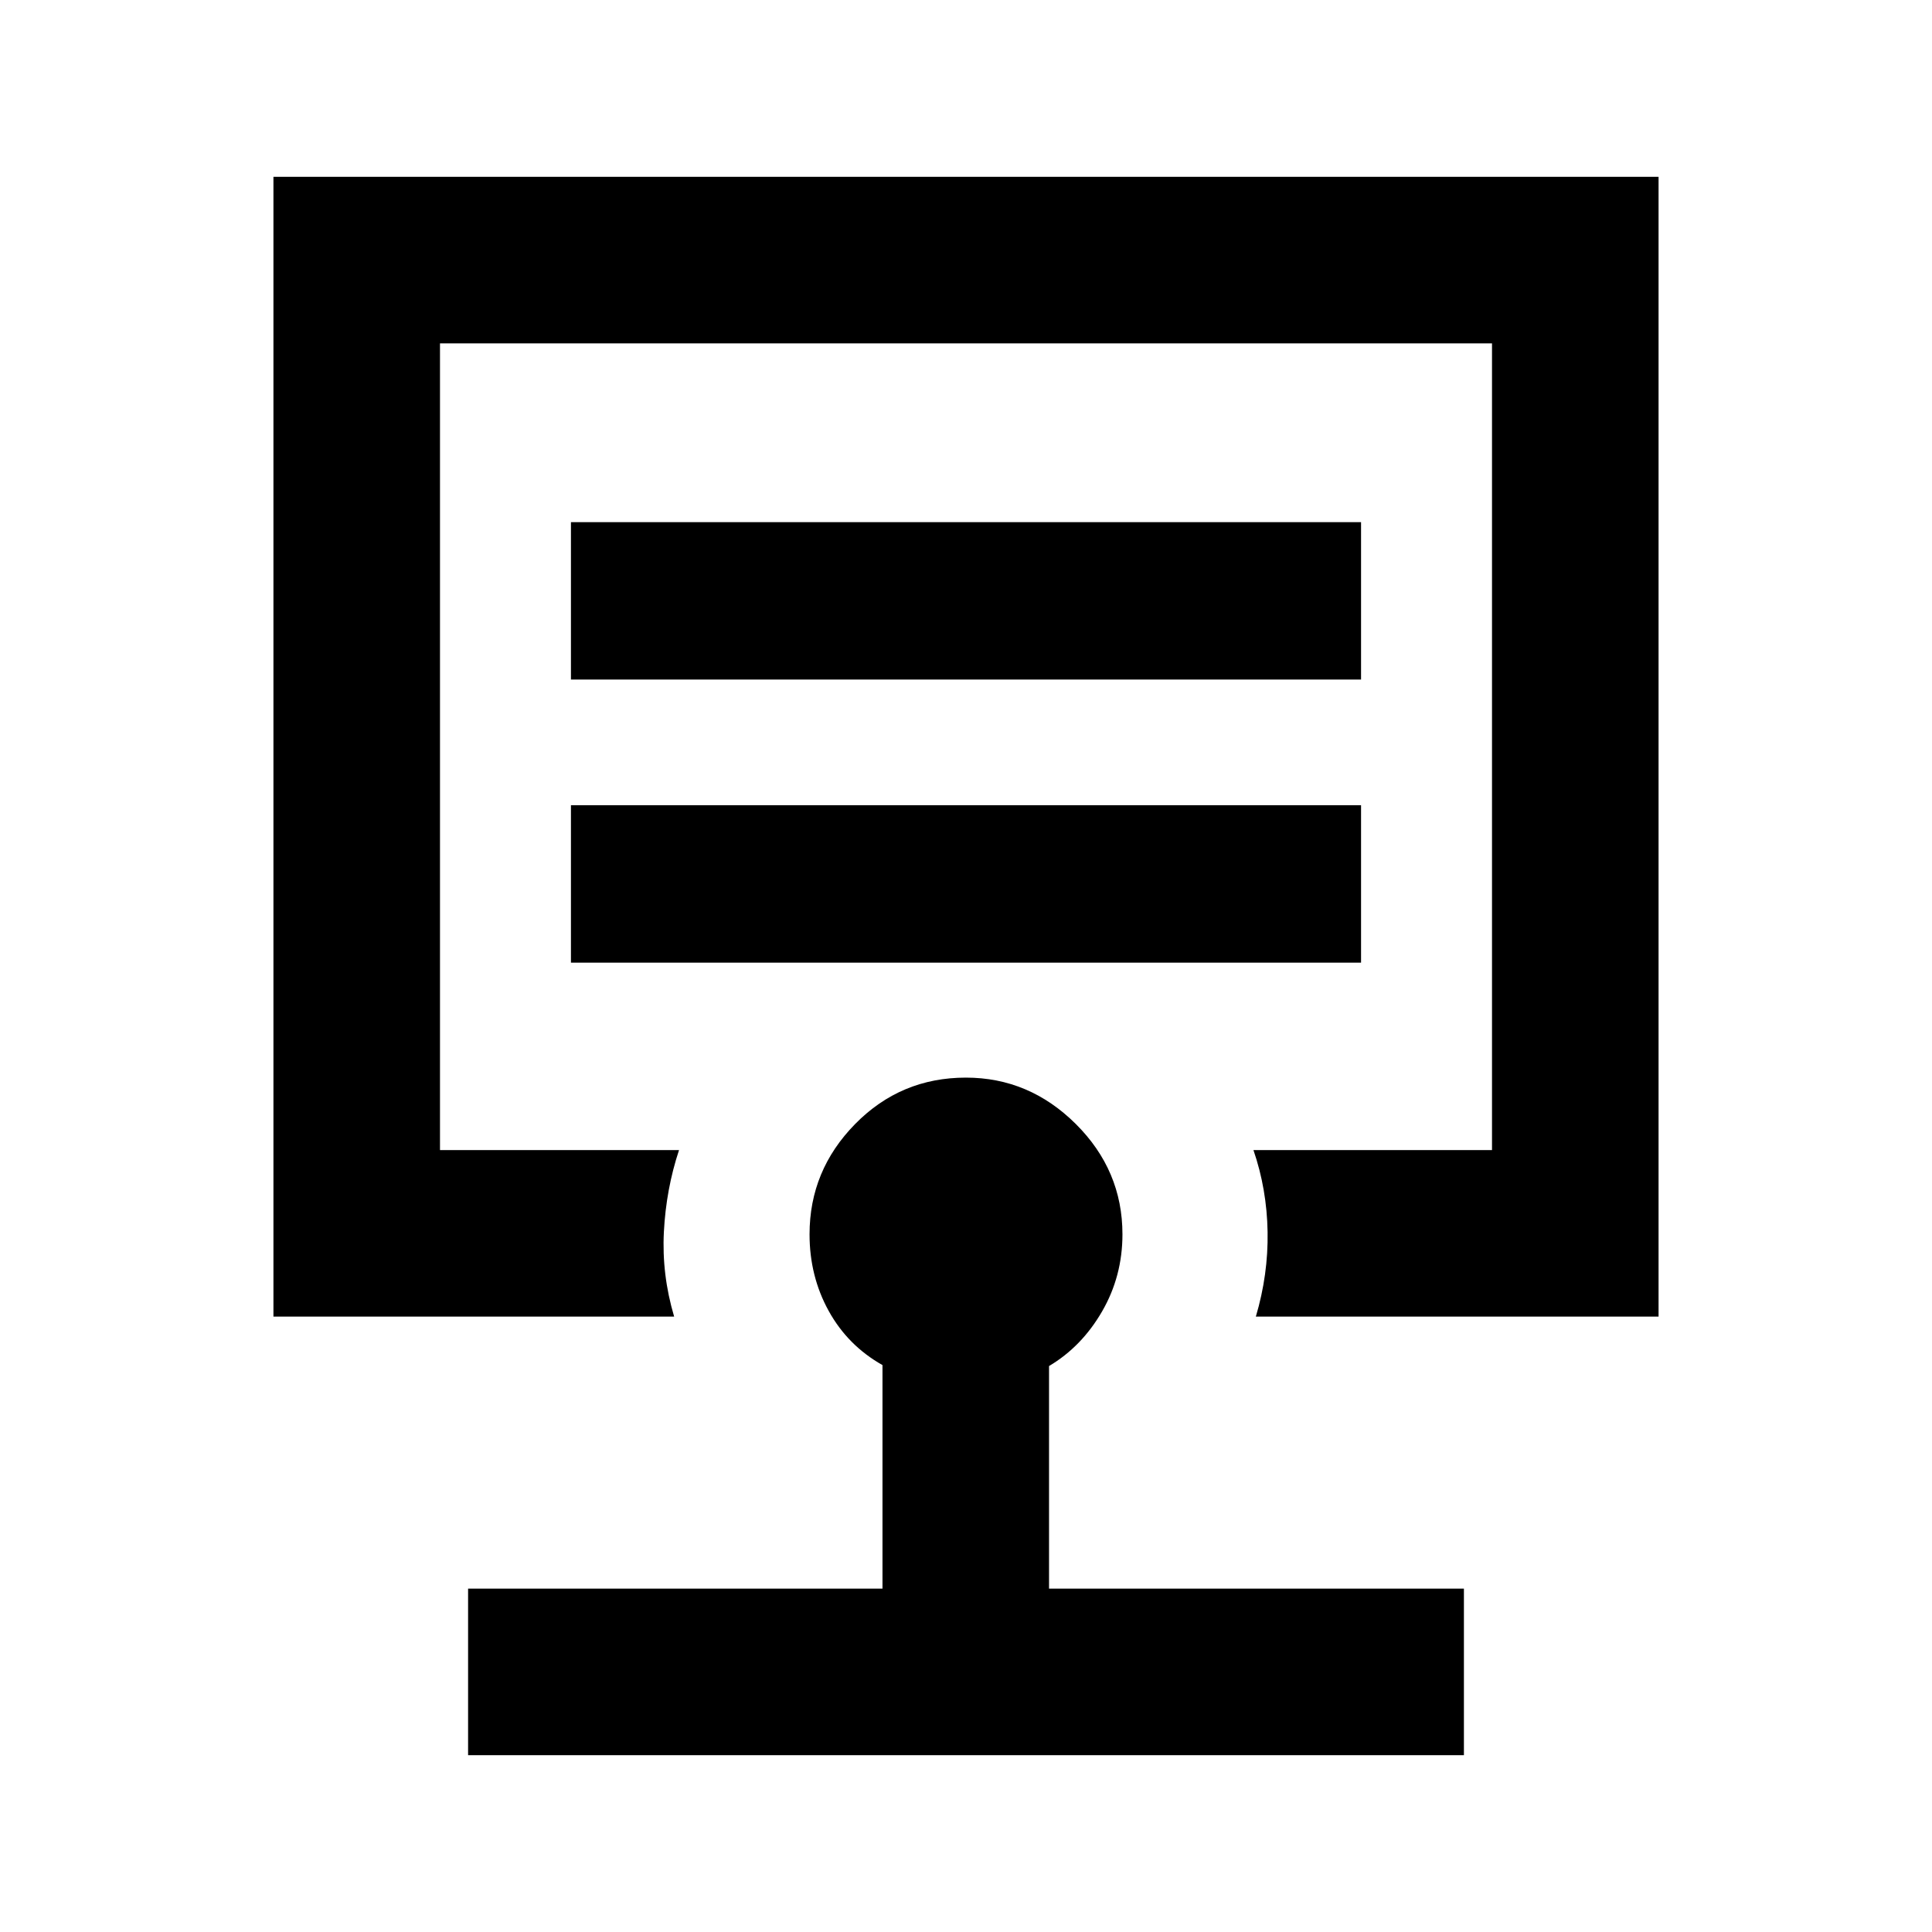 <svg xmlns="http://www.w3.org/2000/svg" height="20" viewBox="0 -960 960 960" width="20"><path d="M480-588.96ZM232.59-87.87v-82.76H438.5V-281.7q-17.24-9.71-26.74-26.93t-9.5-38.06q0-31.74 22.66-54.8 22.65-23.05 55.04-23.05 31.43 0 54.61 23.05 23.17 23.06 23.17 54.8 0 20.84-10.13 38.34-10.13 17.5-26.35 27.13v110.59h206.15v82.76H232.59Zm-96.72-217.91v-566.35h688.26v566.35H624.02q6.2-20.87 5.84-42.12-.36-21.25-7.03-40.64h118.54v-400.83H218.63v400.83h118.78q-6.43 19.39-7.53 40.64-1.1 21.25 5.1 42.12H135.87ZM283.7-481.67h392.6v-78.22H283.7v78.22Zm0-140.66h392.6v-78.21H283.7v78.21Z"/></svg>